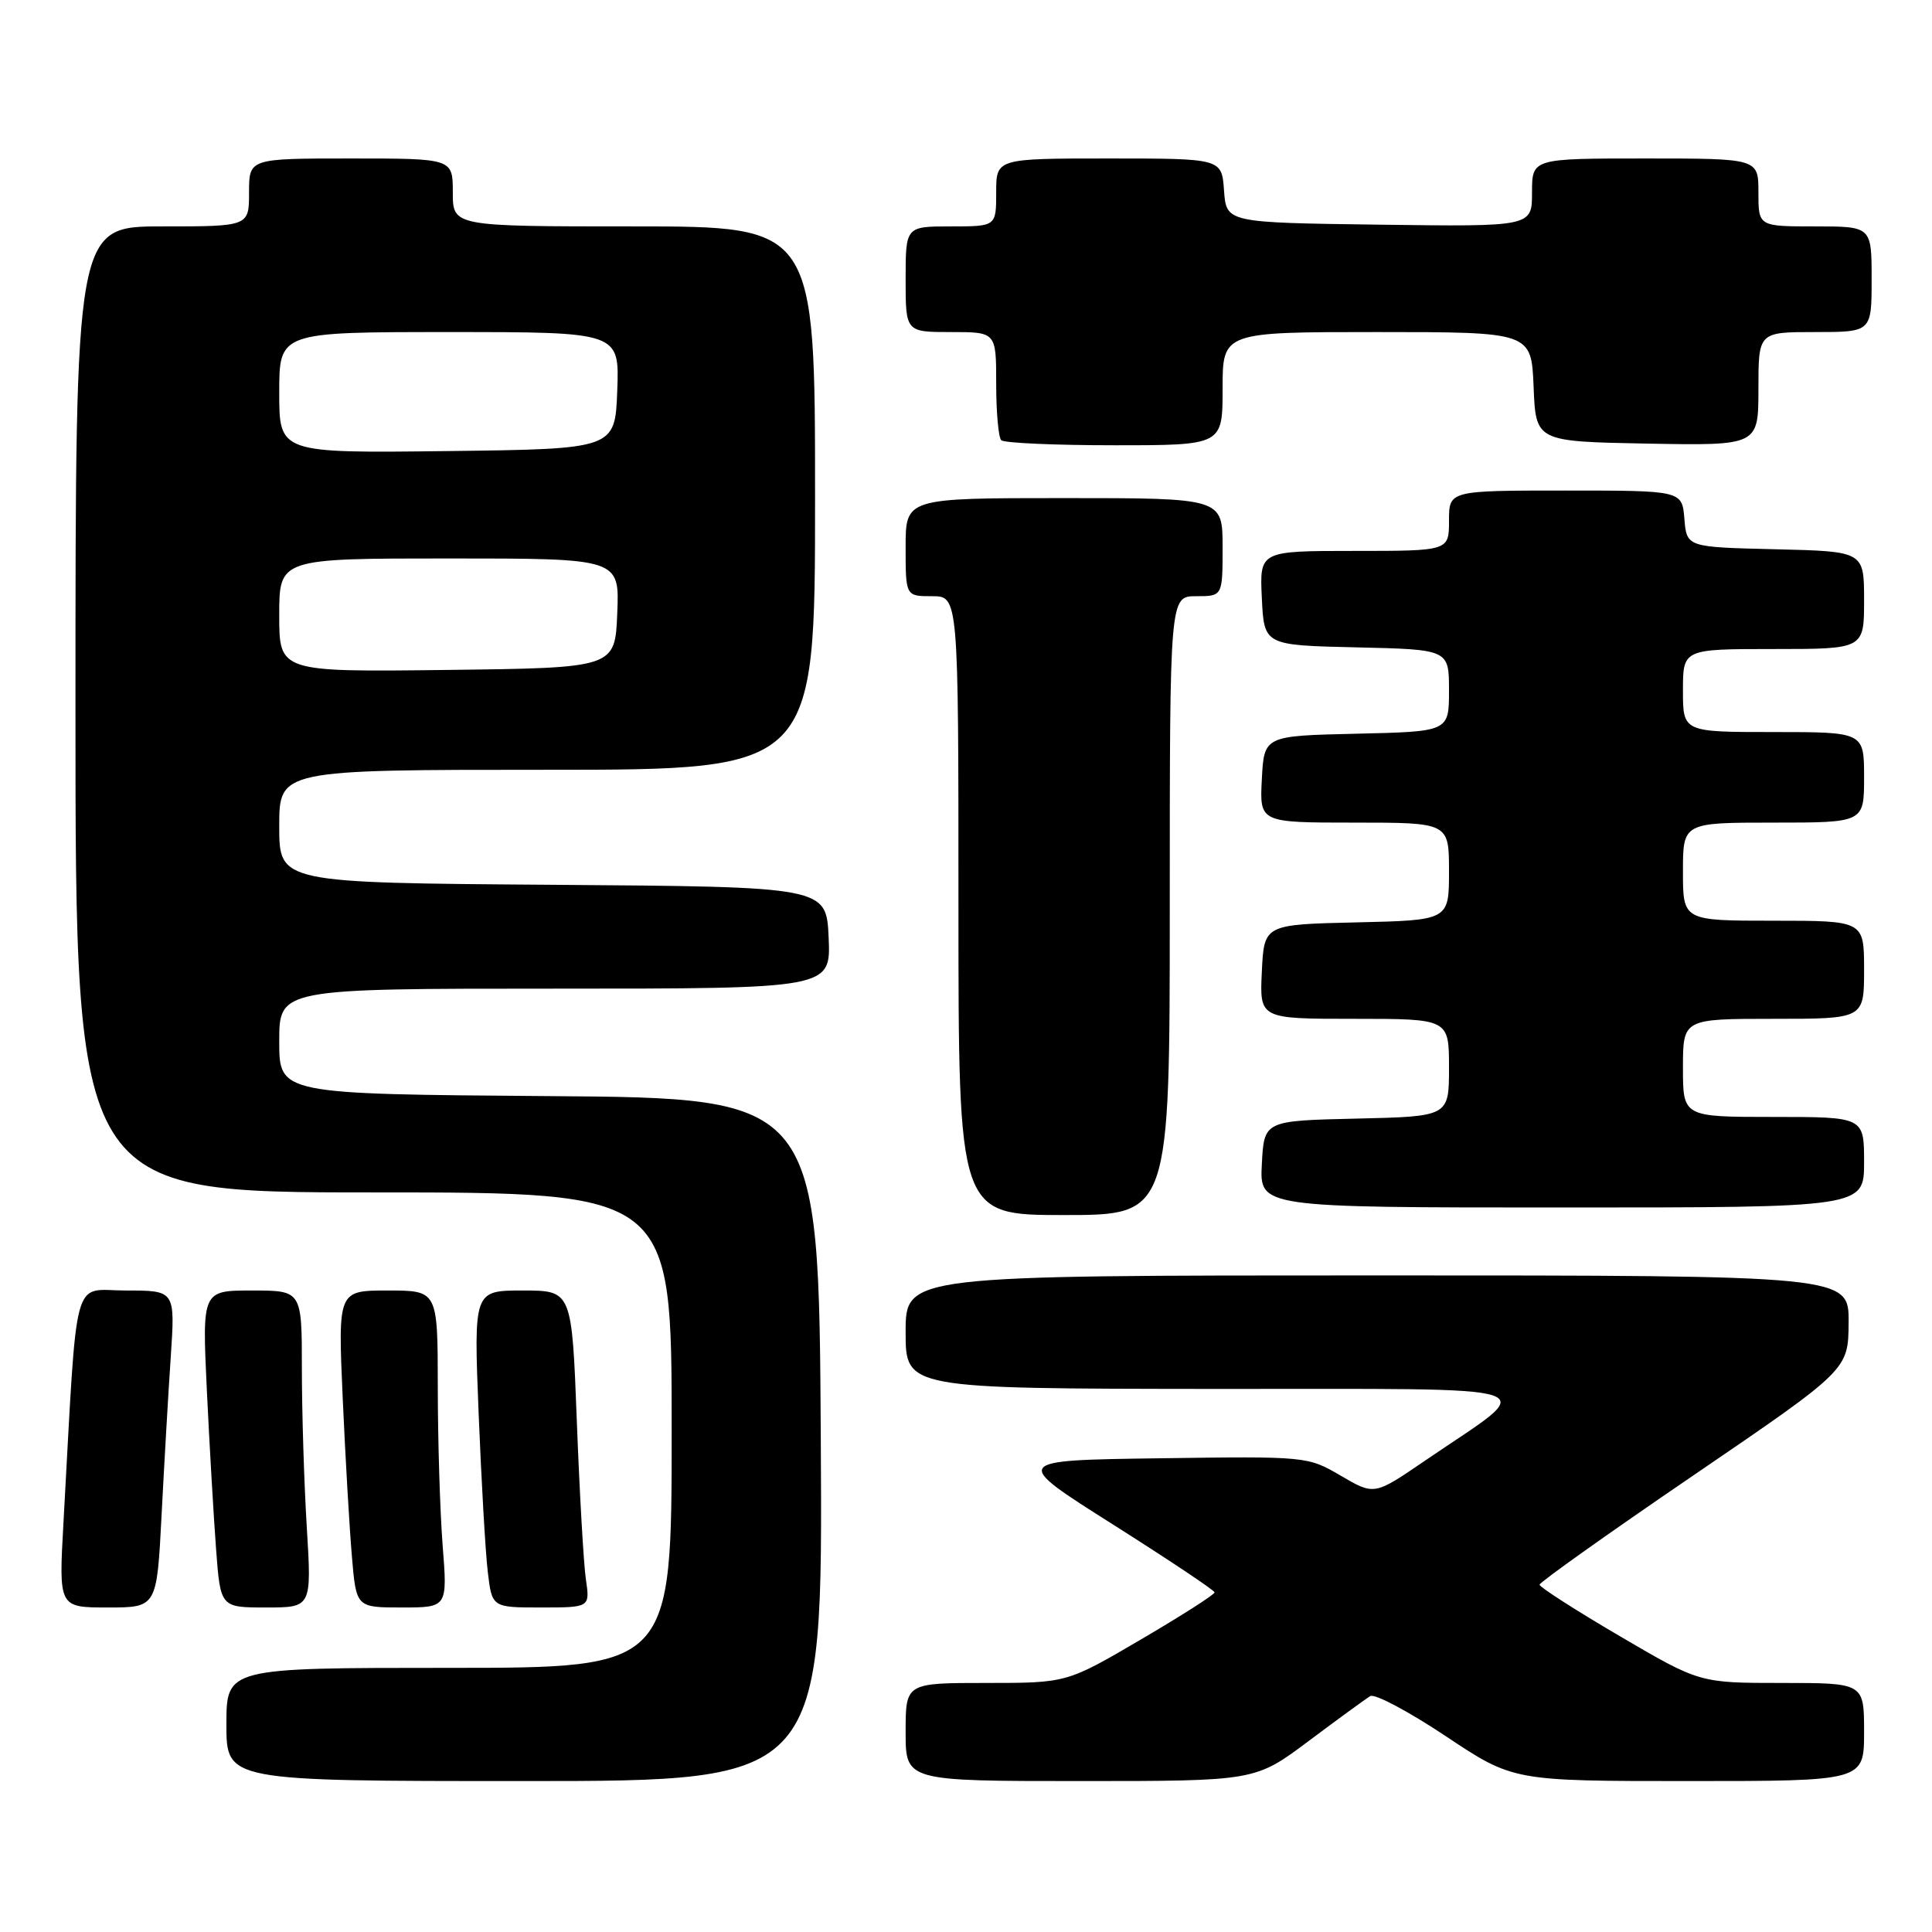 <?xml version="1.0" encoding="UTF-8" standalone="no"?>
<!DOCTYPE svg PUBLIC "-//W3C//DTD SVG 1.1//EN" "http://www.w3.org/Graphics/SVG/1.1/DTD/svg11.dtd" >
<svg xmlns="http://www.w3.org/2000/svg" xmlns:xlink="http://www.w3.org/1999/xlink" version="1.1" viewBox="0 0 256 256">
 <g >
 <path fill="currentColor"
d=" M 108.76 190.75 C 108.50 145.50 108.50 145.50 72.75 145.24 C 37.00 144.97 37.00 144.97 37.00 137.99 C 37.00 131.00 37.00 131.00 73.55 131.00 C 110.09 131.00 110.09 131.00 109.80 124.25 C 109.50 117.50 109.50 117.50 73.25 117.24 C 37.00 116.98 37.00 116.98 37.00 109.49 C 37.00 102.00 37.00 102.00 72.50 102.00 C 108.00 102.00 108.00 102.00 108.00 66.00 C 108.00 30.00 108.00 30.00 84.00 30.00 C 60.00 30.00 60.00 30.00 60.00 25.50 C 60.00 21.00 60.00 21.00 46.50 21.00 C 33.00 21.00 33.00 21.00 33.00 25.50 C 33.00 30.00 33.00 30.00 21.50 30.00 C 10.00 30.00 10.00 30.00 10.00 94.00 C 10.00 158.00 10.00 158.00 49.50 158.00 C 89.00 158.00 89.00 158.00 89.00 189.50 C 89.00 221.00 89.00 221.00 59.50 221.00 C 30.00 221.00 30.00 221.00 30.00 228.50 C 30.00 236.00 30.00 236.00 69.51 236.00 C 109.02 236.00 109.02 236.00 108.76 190.75 Z  M 173.41 230.69 C 177.31 227.77 180.98 225.09 181.57 224.74 C 182.16 224.39 186.66 226.78 191.57 230.05 C 200.50 236.00 200.50 236.00 223.75 236.00 C 247.00 236.00 247.00 236.00 247.00 229.50 C 247.00 223.00 247.00 223.00 236.10 223.00 C 225.21 223.00 225.21 223.00 214.60 216.78 C 208.77 213.36 204.00 210.30 204.00 209.98 C 204.00 209.66 213.20 203.12 224.45 195.45 C 244.91 181.50 244.91 181.50 244.95 175.25 C 245.00 169.00 245.00 169.00 182.50 169.00 C 120.00 169.00 120.00 169.00 120.00 176.50 C 120.00 184.00 120.00 184.00 160.75 184.04 C 206.90 184.08 204.08 183.12 188.80 193.56 C 182.10 198.14 182.10 198.14 177.68 195.55 C 173.27 192.97 173.17 192.96 153.64 193.23 C 134.03 193.50 134.03 193.50 147.47 202.00 C 154.86 206.68 160.92 210.72 160.94 211.00 C 160.95 211.28 156.55 214.09 151.16 217.25 C 141.35 223.00 141.35 223.00 130.67 223.00 C 120.00 223.00 120.00 223.00 120.00 229.50 C 120.00 236.00 120.00 236.00 143.16 236.00 C 166.32 236.00 166.32 236.00 173.41 230.69 Z  M 21.41 200.75 C 21.76 194.01 22.30 184.56 22.63 179.75 C 23.21 171.00 23.21 171.00 16.71 171.00 C 9.44 171.00 10.30 167.83 8.41 201.75 C 7.78 213.00 7.78 213.00 14.28 213.00 C 20.78 213.00 20.78 213.00 21.41 200.75 Z  M 40.65 202.34 C 40.29 196.48 40.00 187.03 40.00 181.34 C 40.00 171.00 40.00 171.00 33.39 171.00 C 26.78 171.00 26.78 171.00 27.41 184.25 C 27.76 191.54 28.31 200.99 28.63 205.25 C 29.21 213.00 29.21 213.00 35.26 213.00 C 41.30 213.00 41.30 213.00 40.65 202.34 Z  M 58.65 204.75 C 58.30 200.21 58.01 190.76 58.01 183.75 C 58.00 171.00 58.00 171.00 51.39 171.00 C 44.78 171.00 44.78 171.00 45.41 185.25 C 45.76 193.09 46.31 202.54 46.63 206.25 C 47.20 213.00 47.20 213.00 53.25 213.00 C 59.30 213.00 59.30 213.00 58.65 204.75 Z  M 77.63 209.25 C 77.33 207.19 76.79 197.74 76.43 188.25 C 75.77 171.00 75.77 171.00 69.27 171.00 C 62.77 171.00 62.77 171.00 63.42 187.25 C 63.78 196.19 64.32 205.64 64.63 208.25 C 65.19 213.00 65.19 213.00 71.68 213.00 C 78.18 213.00 78.18 213.00 77.63 209.25 Z  M 155.00 120.00 C 155.00 79.00 155.00 79.00 158.50 79.00 C 162.00 79.00 162.00 79.00 162.00 72.50 C 162.00 66.00 162.00 66.00 141.00 66.00 C 120.00 66.00 120.00 66.00 120.00 72.50 C 120.00 79.00 120.00 79.00 123.50 79.00 C 127.00 79.00 127.00 79.00 127.00 120.00 C 127.00 161.00 127.00 161.00 141.00 161.00 C 155.00 161.00 155.00 161.00 155.00 120.00 Z  M 247.00 154.00 C 247.00 148.00 247.00 148.00 235.00 148.00 C 223.00 148.00 223.00 148.00 223.00 141.50 C 223.00 135.00 223.00 135.00 235.00 135.00 C 247.00 135.00 247.00 135.00 247.00 128.50 C 247.00 122.00 247.00 122.00 235.00 122.00 C 223.00 122.00 223.00 122.00 223.00 115.50 C 223.00 109.00 223.00 109.00 235.00 109.00 C 247.00 109.00 247.00 109.00 247.00 103.00 C 247.00 97.00 247.00 97.00 235.00 97.00 C 223.00 97.00 223.00 97.00 223.00 91.50 C 223.00 86.00 223.00 86.00 235.00 86.00 C 247.00 86.00 247.00 86.00 247.00 79.53 C 247.00 73.06 247.00 73.06 235.25 72.78 C 223.50 72.50 223.50 72.50 223.19 68.75 C 222.88 65.00 222.88 65.00 207.44 65.00 C 192.00 65.00 192.00 65.00 192.00 69.00 C 192.00 73.00 192.00 73.00 179.45 73.00 C 166.90 73.00 166.90 73.00 167.20 79.25 C 167.50 85.50 167.50 85.50 179.75 85.78 C 192.00 86.06 192.00 86.06 192.00 91.50 C 192.00 96.94 192.00 96.94 179.75 97.22 C 167.50 97.50 167.50 97.50 167.20 103.25 C 166.90 109.00 166.90 109.00 179.45 109.00 C 192.00 109.00 192.00 109.00 192.00 115.47 C 192.00 121.94 192.00 121.94 179.75 122.22 C 167.50 122.50 167.50 122.50 167.20 128.75 C 166.90 135.00 166.90 135.00 179.45 135.00 C 192.00 135.00 192.00 135.00 192.00 141.47 C 192.00 147.94 192.00 147.94 179.75 148.22 C 167.50 148.50 167.50 148.50 167.20 154.25 C 166.90 160.00 166.90 160.00 206.95 160.00 C 247.00 160.00 247.00 160.00 247.00 154.00 Z  M 162.00 51.50 C 162.00 44.00 162.00 44.00 182.46 44.00 C 202.91 44.00 202.91 44.00 203.21 51.25 C 203.50 58.50 203.50 58.50 218.25 58.78 C 233.00 59.05 233.00 59.05 233.00 51.53 C 233.00 44.00 233.00 44.00 240.50 44.00 C 248.00 44.00 248.00 44.00 248.00 37.00 C 248.00 30.00 248.00 30.00 240.50 30.00 C 233.00 30.00 233.00 30.00 233.00 25.50 C 233.00 21.00 233.00 21.00 218.00 21.00 C 203.00 21.00 203.00 21.00 203.00 25.52 C 203.00 30.04 203.00 30.04 182.75 29.77 C 162.50 29.50 162.50 29.50 162.19 25.25 C 161.89 21.00 161.89 21.00 146.94 21.00 C 132.00 21.00 132.00 21.00 132.00 25.50 C 132.00 30.00 132.00 30.00 126.00 30.00 C 120.00 30.00 120.00 30.00 120.00 37.00 C 120.00 44.00 120.00 44.00 126.00 44.00 C 132.00 44.00 132.00 44.00 132.00 50.83 C 132.00 54.59 132.30 57.97 132.67 58.33 C 133.03 58.70 139.78 59.00 147.67 59.00 C 162.00 59.00 162.00 59.00 162.00 51.50 Z  M 37.00 81.52 C 37.00 74.00 37.00 74.00 59.54 74.00 C 82.09 74.00 82.09 74.00 81.79 81.25 C 81.50 88.50 81.50 88.50 59.25 88.77 C 37.00 89.04 37.00 89.04 37.00 81.52 Z  M 37.00 52.02 C 37.00 44.00 37.00 44.00 59.54 44.00 C 82.08 44.00 82.08 44.00 81.79 51.75 C 81.50 59.50 81.50 59.50 59.25 59.77 C 37.00 60.04 37.00 60.04 37.00 52.02 Z "/>
</g>
</svg>